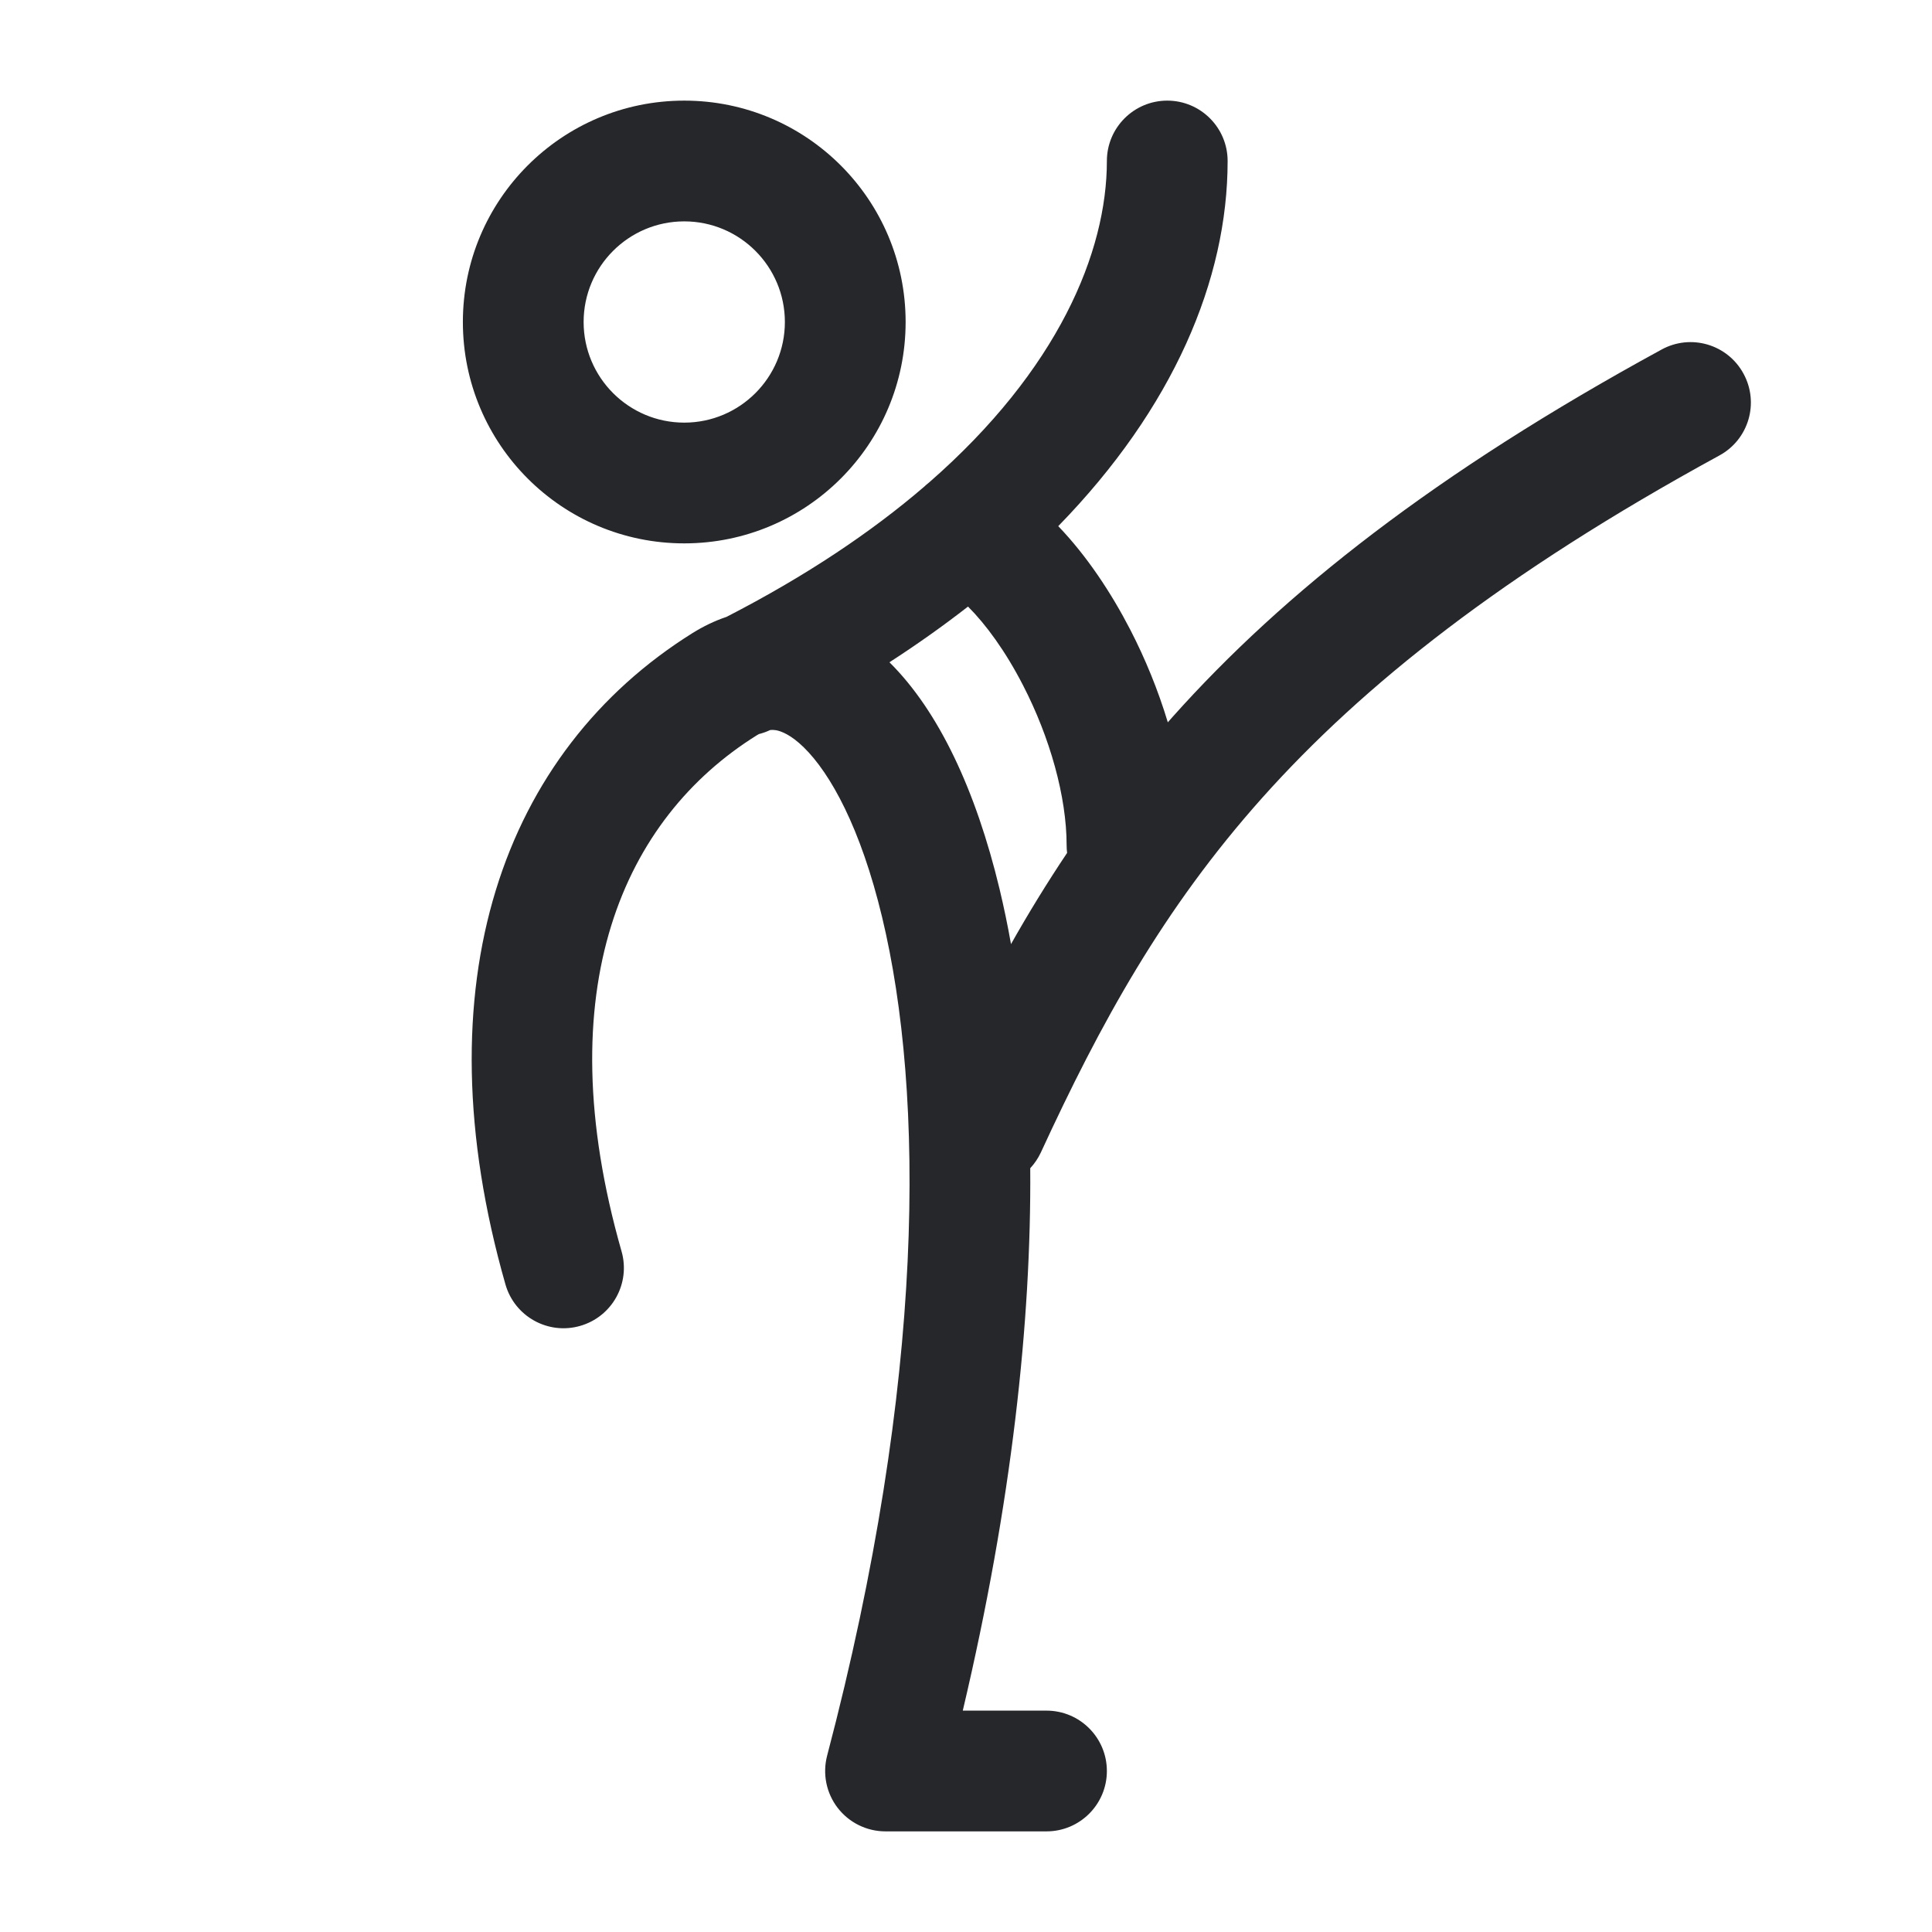 <svg width="24" height="24" viewBox="0 0 24 24" fill="none" xmlns="http://www.w3.org/2000/svg">
<path fill-rule="evenodd" clip-rule="evenodd" d="M8.5 2.75C7.81 2.75 7.25 3.31 7.25 4C7.25 4.69 7.81 5.25 8.5 5.25C9.19 5.25 9.75 4.69 9.75 4C9.75 3.31 9.19 2.75 8.5 2.75ZM5.75 4C5.75 2.481 6.981 1.25 8.5 1.25C10.019 1.25 11.25 2.481 11.25 4C11.25 5.519 10.019 6.75 8.5 6.75C6.981 6.75 5.75 5.519 5.75 4ZM14.5 1.25C14.914 1.25 15.25 1.586 15.25 2C15.25 3.474 14.576 5.069 13.146 6.536C13.501 6.906 13.804 7.364 14.042 7.825C14.226 8.182 14.386 8.571 14.507 8.973C14.526 8.951 14.546 8.929 14.566 8.906C15.948 7.359 17.835 5.872 20.641 4.342C21.005 4.143 21.46 4.277 21.658 4.641C21.857 5.005 21.723 5.46 21.359 5.658C18.665 7.128 16.927 8.516 15.684 9.906C14.443 11.295 13.667 12.719 12.931 14.314C12.896 14.389 12.851 14.455 12.798 14.512C12.812 16.415 12.568 18.677 11.96 21.25H13C13.414 21.25 13.75 21.586 13.75 22C13.75 22.414 13.414 22.75 13 22.75H11C10.767 22.75 10.548 22.642 10.406 22.458C10.264 22.274 10.216 22.034 10.275 21.809C11.504 17.14 11.484 13.583 10.958 11.394C10.692 10.285 10.316 9.607 9.984 9.283C9.825 9.128 9.706 9.083 9.64 9.071C9.618 9.068 9.594 9.066 9.567 9.069C9.521 9.091 9.474 9.107 9.427 9.119C9.418 9.124 9.408 9.13 9.398 9.136C7.75 10.166 6.789 12.279 7.721 15.544C7.835 15.942 7.605 16.357 7.206 16.471C6.808 16.585 6.393 16.354 6.279 15.956C5.212 12.221 6.25 9.335 8.603 7.864C8.738 7.78 8.879 7.712 9.025 7.663C10.019 7.152 10.828 6.606 11.477 6.049C11.498 6.029 11.52 6.01 11.542 5.993C13.146 4.593 13.75 3.13 13.75 2C13.75 1.586 14.086 1.25 14.5 1.25ZM12.025 7.535C11.722 7.771 11.397 8.002 11.049 8.227C11.662 8.834 12.123 9.82 12.417 11.044C12.469 11.262 12.517 11.49 12.559 11.728C12.774 11.347 13.005 10.97 13.256 10.595C13.252 10.564 13.25 10.532 13.25 10.5C13.25 9.899 13.044 9.163 12.708 8.512C12.49 8.088 12.247 7.757 12.025 7.535Z" fill="#26272B"/>
</svg>
